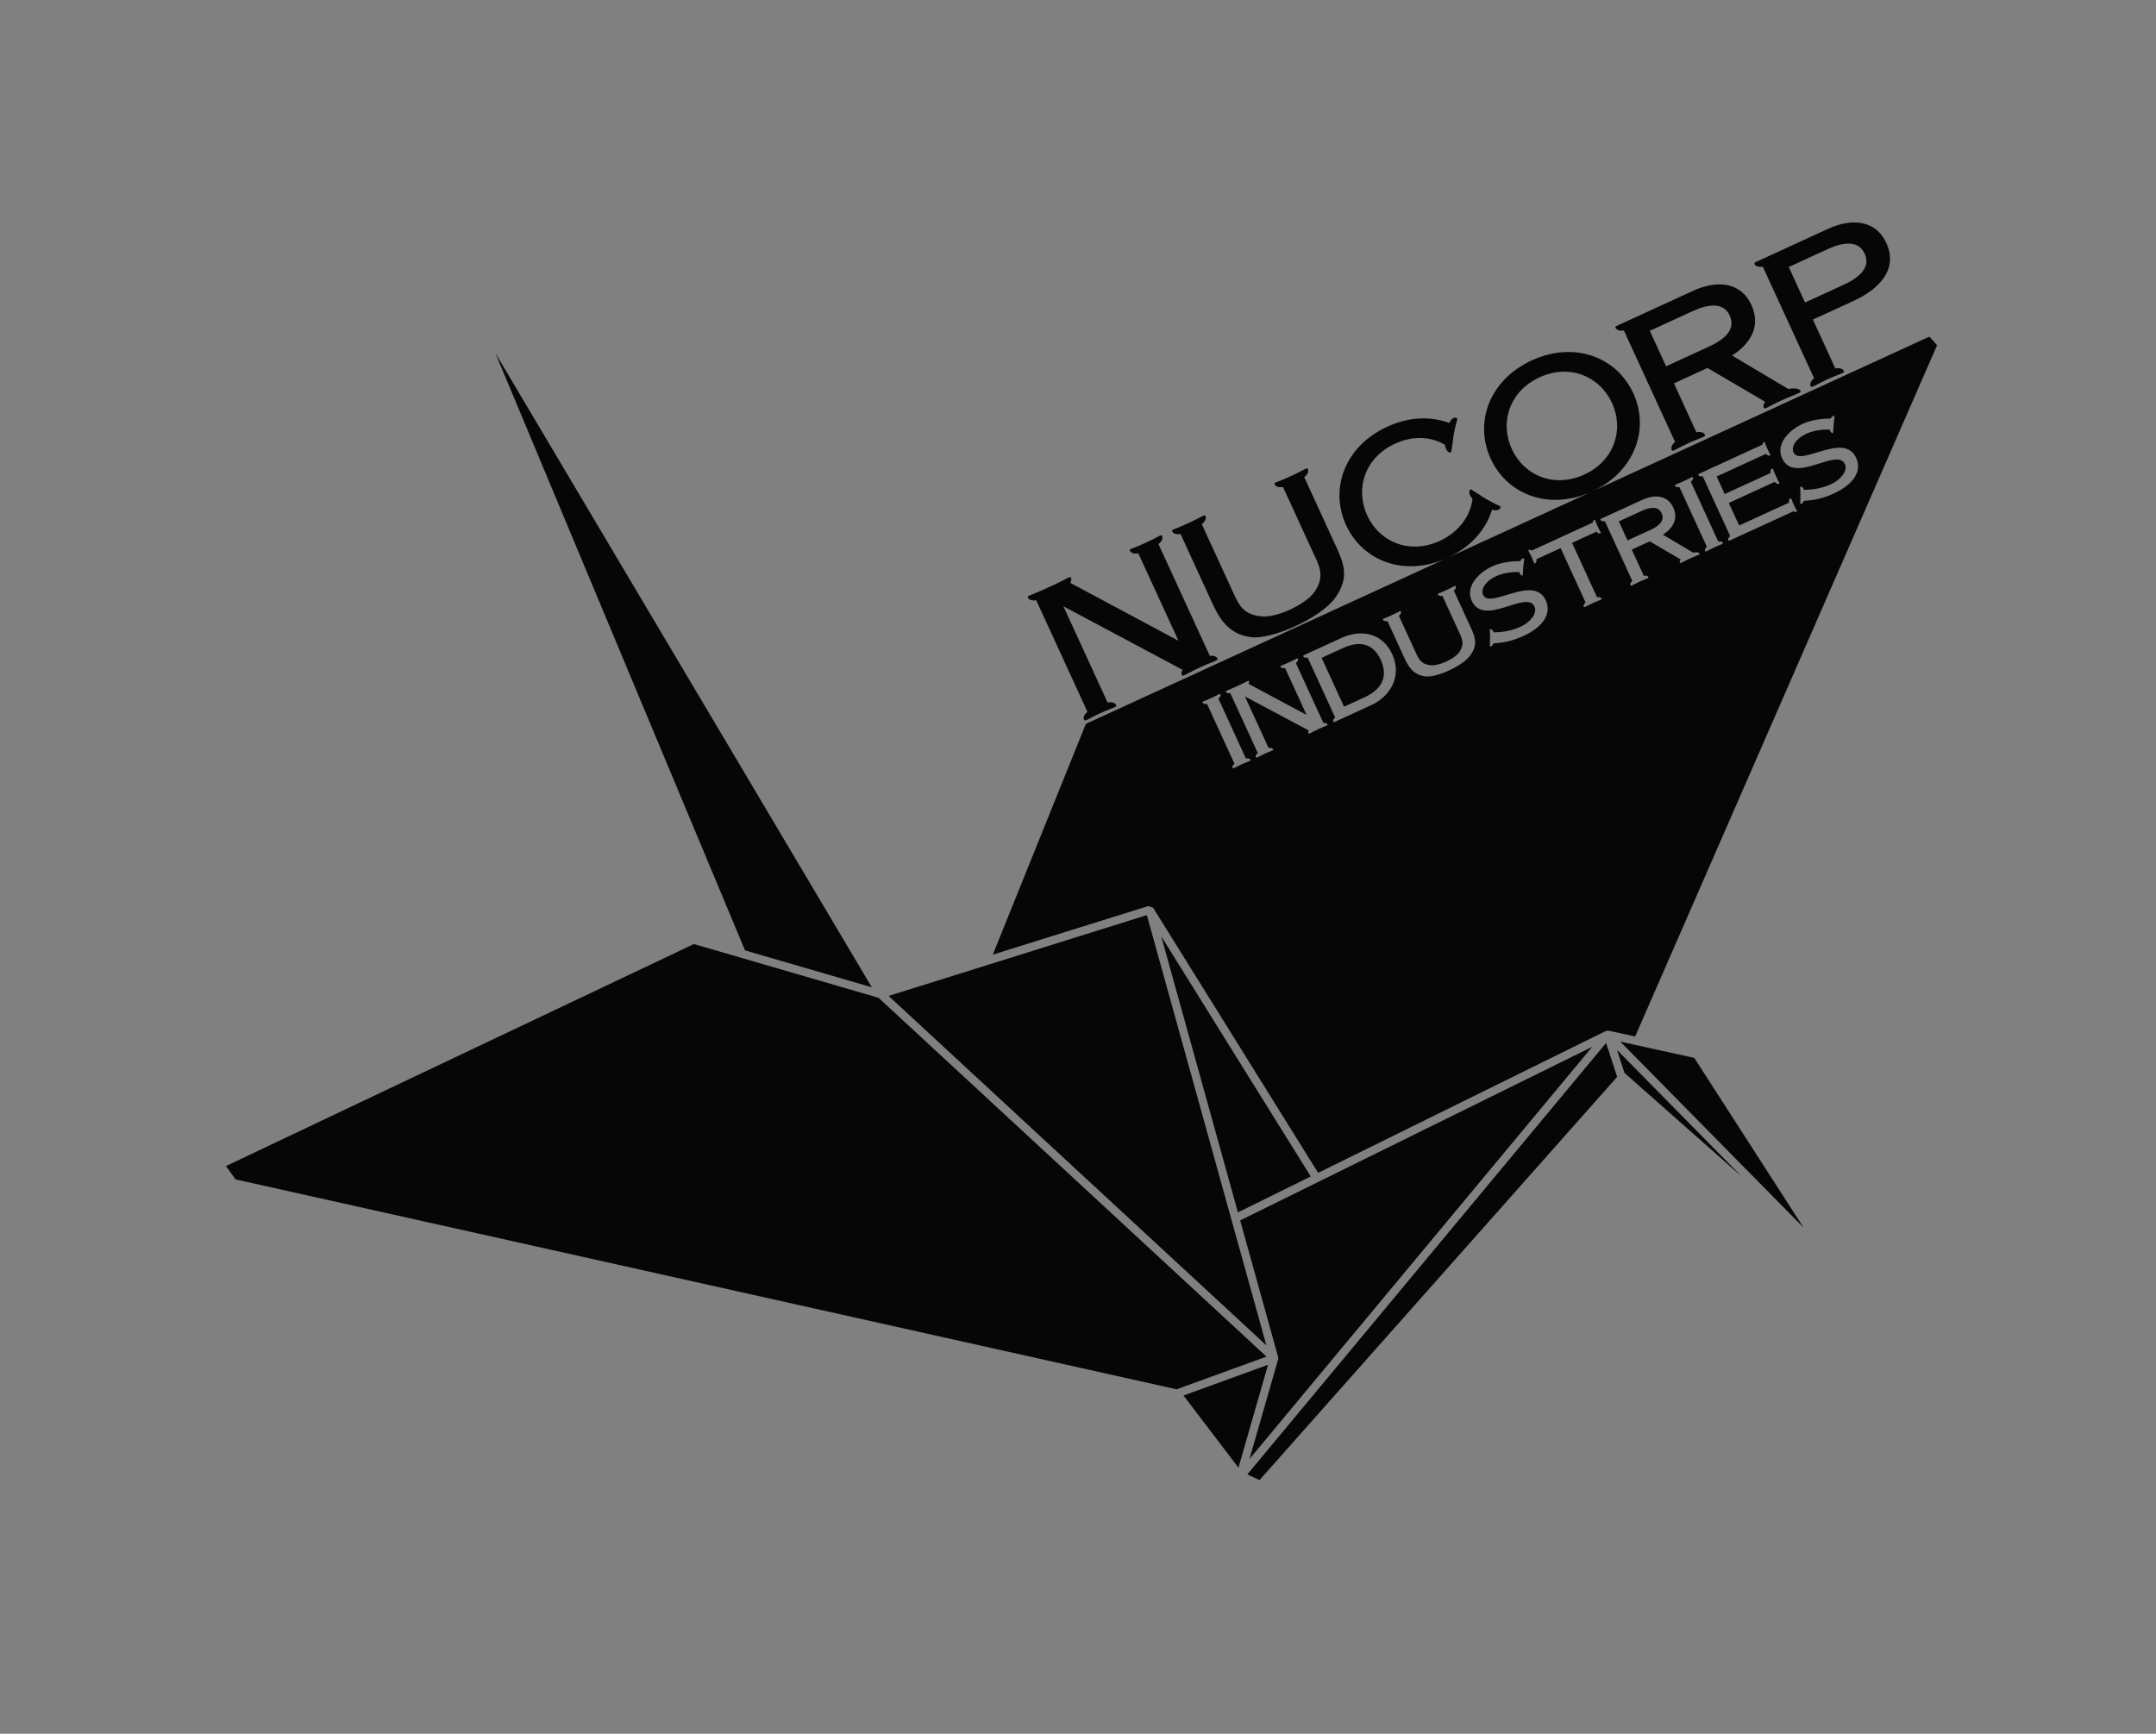<?xml version="1.0" encoding="UTF-8" standalone="no"?>
<!-- Created using Krita: http://krita.org -->

<svg
   xmlns:dc="http://purl.org/dc/elements/1.1/"
   xmlns:cc="http://creativecommons.org/ns#"
   xmlns:rdf="http://www.w3.org/1999/02/22-rdf-syntax-ns#"
   xmlns:svg="http://www.w3.org/2000/svg"
   xmlns="http://www.w3.org/2000/svg"
   xmlns:sodipodi="http://sodipodi.sourceforge.net/DTD/sodipodi-0.dtd"
   xmlns:inkscape="http://www.inkscape.org/namespaces/inkscape"
   width="746.171pt"
   height="600.138pt"
   viewBox="0 0 746.171 600.138"
   version="1.1"
   id="svg45"
   sodipodi:docname="PaperCrane.svg"
   inkscape:version="0.92.3 (2405546, 2018-03-11)">
  <rect x="0" y="0" width="746.171" height="600.138" fill="#808080" stroke="none"/>
  <sodipodi:namedview
     pagecolor="#ffffff"
     bordercolor="#666666"
     borderopacity="1"
     objecttolerance="10"
     gridtolerance="10"
     guidetolerance="10"
     inkscape:pageopacity="0"
     inkscape:pageshadow="2"
     inkscape:window-width="1858"
     inkscape:window-height="1057"
     id="namedview47"
     showgrid="false"
     showguides="true"
     inkscape:snap-bbox="true"
     inkscape:bbox-paths="true"
     inkscape:bbox-nodes="true"
     inkscape:snap-bbox-edge-midpoints="true"
     inkscape:snap-bbox-midpoints="true"
     inkscape:object-paths="true"
     inkscape:snap-intersection-paths="true"
     inkscape:snap-smooth-nodes="true"
     inkscape:snap-midpoints="true"
     inkscape:snap-object-midpoints="true"
     inkscape:snap-center="true"
     inkscape:measure-start="508.513,489.205"
     inkscape:measure-end="895.099,673.576"
     inkscape:zoom="1"
     inkscape:cx="717.56324"
     inkscape:cy="470.8796"
     inkscape:window-x="-8"
     inkscape:window-y="-8"
     inkscape:window-maximized="1"
     inkscape:current-layer="layer1" />
  <defs
     id="defs2" />
  <path
     style="opacity:0.95;fill:#000000;fill-opacity:1;fill-rule:evenodd;stroke:none;stroke-width:2.835;stroke-linecap:square;stroke-linejoin:bevel;stroke-miterlimit:4;stroke-dasharray:none;stroke-opacity:1"
     d="m -174.676,109.956 -289.939,138.278 -31.044,80.348 c 1.527,-0.508 3.509,-1.163 5.982,-1.979 5.298,-1.748 12.356,-4.069 19.414,-6.387 13.917,-4.57 27.442,-8.998 27.829,-9.124 l 0.394,-0.13 v 0 l 1.633,0.58 58.43,90.913 98.862,-50.553 0.93,-0.127 9.23,1.891 101.007,-240.791 z m -496.144,12.914 89.397,205.479 44.065,12.139 z m 228.274,191.241 -88.959,29.278 132.495,119.045 -12.755,-43.453 z m 5.085,7.257 6.338,21.595 21.598,73.579 25.012,-12.79 z m -161.684,5.041 -160.819,79.206 3.393,4.566 326.707,67.909 30.944,-11.764 -136.049,-122.238 v 0 l -35.276,-9.718 z m 321.075,29.102 64.355,63.454 -38.672,-58.191 z m -4.909,0.542 -121.969,151.125 4.242,1.916 121.728,-141.363 z m -4.778,1.406 -94.072,48.104 v 0 l -26.883,13.746 13.83,47.115 v 10e-4 l 0.01,0.771 -9.42,34.66 z m 8.581,0.942 2.716,7.923 41.206,35.385 -37.705,-37.178 z m -119.165,110.736 -29.102,11.064 19.381,24.703 z"
     id="shape0-5"
     inkscape:connector-curvature="0" />
  <g
     aria-label="NUCORP"
     style="font-style:normal;font-variant:normal;font-weight:normal;font-stretch:normal;font-size:61.438px;line-height:1.25;font-family:OPTIAmericanGothic;-inkscape-font-specification:OPTIAmericanGothic;font-variant-ligatures:normal;font-variant-caps:normal;font-variant-numeric:normal;font-feature-settings:normal;text-align:start;letter-spacing:0px;word-spacing:0px;writing-mode:lr-tb;text-anchor:start;fill:#000000;fill-opacity:1;stroke:none;stroke-width:1.536"
     id="text814"
     transform="rotate(-25.502,209.954,1804.435)"
     inkscape:transform-center-x="-128.29273"
     inkscape:transform-center-y="-87.812611">
    <path
       d="m 296.369,63.904 c 1.167,-0.799 1.229,-1.905 0.43,-1.905 l -2.949,0.123 c -1.659,0.061 -3.563,0.061 -4.731,0.061 -1.167,0 -3.01,0 -4.669,-0.061 l -3.01,-0.123 c -1.044,0 -0.553,1.966 1.72,2.458 v 42.515 c -2.335,0.491 -2.703,2.458 -1.72,2.458 0.614,0 1.229,0 1.905,-0.061 1.167,-0.061 2.458,-0.123 3.625,-0.123 1.167,0 2.519,0.061 3.686,0.123 0.676,0.061 1.29,0.061 1.966,0.061 1.044,0 0.614,-1.966 -1.782,-2.458 V 70.293 l 28.323,37.231 c -1.167,0.737 -1.29,1.905 -0.491,1.905 0.86,0 1.72,0 2.519,-0.061 1.413,-0.061 3.01,-0.123 4.178,-0.123 1.167,0 2.58,0.061 3.748,0.123 0.676,0.061 1.413,0.061 2.089,0.061 0.983,0 0.676,-1.72 -1.474,-2.396 V 64.456 c 2.396,-0.492 2.826,-2.458 1.782,-2.458 l -1.966,0.123 c -1.167,0.061 -2.519,0.061 -3.686,0.061 -1.167,0 -2.458,0 -3.625,-0.061 l -1.966,-0.123 c -0.983,0 -0.553,1.966 1.782,2.458 v 33.299 z"
       style="stroke-width:1.536"
       id="path847"
       inkscape:connector-curvature="0" />
    <path
       d="m 385.24,64.456 c 2.396,-0.492 2.826,-2.458 1.782,-2.458 l -2.089,0.123 c -1.167,0.061 -2.642,0.061 -3.809,0.061 -1.167,0 -2.519,0 -3.686,-0.061 L 375.41,61.999 c -1.044,0 -0.614,1.966 1.72,2.458 v 24.882 c 0,4.546 0.676,9.339 -5.407,12.779 -4.546,2.58 -15.605,2.703 -20.213,-0.123 -5.529,-3.256 -5.284,-7.065 -5.284,-12.103 V 64.456 c 2.335,-0.492 2.888,-2.458 1.782,-2.458 l -2.089,0.123 c -1.167,0.061 -2.642,0.061 -3.809,0.061 -1.167,0 -2.519,0 -3.686,-0.061 l -2.027,-0.123 c -1.044,0 -0.614,1.966 1.72,2.458 v 25.558 c 0,5.529 0.061,12.656 7.25,17.08 6.082,3.871 24.698,4.116 32.255,-0.246 7.188,-4.116 7.618,-9.339 7.618,-15.667 z"
       style="stroke-width:1.536"
       id="path849"
       inkscape:connector-curvature="0" />
    <path
       d="m 418.619,104.084 c -11.366,0 -19.107,-8.233 -19.107,-18.493 0,-10.322 7.741,-18.554 19.107,-18.554 6.82,0 12.288,2.888 15.544,7.557 -0.799,2.273 0.491,3.932 1.106,2.949 0.307,-0.553 0.676,-1.044 1.044,-1.597 0.676,-0.922 1.29,-2.15 1.966,-3.133 0.676,-0.922 1.413,-1.966 2.15,-2.888 l 1.29,-1.536 c 0.43,-0.86 -1.352,-1.659 -3.01,0 -4.854,-4.854 -11.673,-7.803 -20.09,-7.803 -16.22,0 -27.155,11.182 -27.155,25.005 0,13.762 10.936,24.944 27.155,24.944 8.908,0 16.158,-3.318 21.012,-8.724 1.659,1.659 3.441,0.799 2.949,0 l -1.229,-1.474 c -0.676,-0.922 -1.536,-1.966 -2.212,-2.949 -0.676,-0.922 -1.29,-2.15 -1.966,-3.072 -0.369,-0.553 -0.737,-1.106 -1.044,-1.659 -0.614,-0.983 -1.905,0.676 -1.106,2.949 -3.195,5.161 -9.216,8.478 -16.404,8.478 z"
       style="stroke-width:1.536"
       id="path851"
       inkscape:connector-curvature="0" />
    <path
       d="m 473.697,67.037 c 11.305,0 19.046,8.233 19.046,18.554 0,10.26 -7.741,18.493 -19.046,18.493 -11.366,0 -19.107,-8.233 -19.107,-18.493 0,-10.322 7.741,-18.554 19.107,-18.554 z m 0,-6.451 c -16.22,0 -27.155,11.182 -27.155,25.005 0,13.762 10.936,24.944 27.155,24.944 16.158,0 27.155,-11.182 27.155,-24.944 0,-13.823 -10.997,-25.005 -27.155,-25.005 z"
       style="stroke-width:1.536"
       id="path853"
       inkscape:connector-curvature="0" />
    <path
       d="m 537.362,87.987 c 7.188,-0.983 13.393,-4.792 13.393,-13.148 0,-8.847 -7.434,-12.84 -16.158,-12.84 H 505.231 c -1.044,0 -0.553,1.966 1.72,2.458 v 42.515 c -2.335,0.491 -2.703,2.458 -1.72,2.458 0.676,0 1.352,0 2.027,-0.061 1.167,-0.061 2.519,-0.123 3.686,-0.123 1.167,0 2.642,0.061 3.809,0.123 0.676,0.061 1.413,0.061 2.089,0.061 1.106,0 0.553,-1.966 -1.782,-2.458 v -18.616 h 12.779 l 13.271,18.984 c -1.536,0.737 -1.659,2.089 -0.737,2.089 0.676,0 1.352,0 2.027,-0.061 1.167,-0.061 2.519,-0.123 3.686,-0.123 1.167,0 2.888,0.061 4.424,0.123 0.922,0.061 1.843,0.061 2.765,0.061 1.044,0 0.614,-1.966 -3.072,-2.826 z M 515.061,81.843 V 68.327 h 16.342 c 5.898,0 10.997,1.597 10.997,6.697 0,5.652 -5.591,6.82 -11.305,6.82 z"
       style="stroke-width:1.536"
       id="path855"
       inkscape:connector-curvature="0" />
    <path
       d="m 559.869,106.971 c -2.335,0.491 -2.703,2.458 -1.72,2.458 0.676,0 1.352,0 2.027,-0.061 1.167,-0.061 2.519,-0.123 3.686,-0.123 1.167,0 2.642,0.061 3.809,0.123 0.676,0.061 1.413,0.061 2.089,0.061 1.106,0 0.553,-1.966 -1.782,-2.458 v -18.616 h 15.544 c 9.154,0 18.616,-3.133 18.616,-13.516 0,-8.847 -7.434,-12.84 -16.158,-12.84 h -27.831 c -1.044,0 -0.553,1.966 1.72,2.458 z m 8.11,-25.128 V 68.327 h 14.745 c 5.959,0 11.059,1.597 11.059,6.697 0,5.652 -5.714,6.82 -11.366,6.82 z"
       style="stroke-width:1.536"
       id="path857"
       inkscape:connector-curvature="0" />
  </g>
  <path
     style="font-style:normal;font-variant:normal;font-weight:normal;font-stretch:normal;font-size:medium;line-height:1.25;font-family:OPTIAmericanGothic;-inkscape-font-specification:OPTIAmericanGothic;font-variant-ligatures:normal;font-variant-caps:normal;font-variant-numeric:normal;font-feature-settings:normal;text-align:start;letter-spacing:0px;word-spacing:0px;writing-mode:lr-tb;text-anchor:start;fill:#ffffff;fill-opacity:1;stroke:none;stroke-width:0.824"
     d="m -208.57,137.151 c -0.305,3e-4 -0.768,0.297 -1.003,0.955 -2.108,0.013 -6.389,0.362 -9.784,1.969 -4.199,1.987 -9.343,6.828 -6.905,11.979 4.34,9.172 18.981,-4.099 21.743,1.737 1.212,2.561 -1.773,5.651 -4.632,7.003 -3.693,1.747 -7.147,2.071 -9.432,2.095 -0.343,-1.186 -1.284,-1.326 -1.295,-0.81 -0.005,0.221 0.035,0.458 0.044,0.709 l 0.053,1.651 c 0.031,0.605 -0.001,1.386 0,2.005 l -0.037,1.074 c -0.055,0.5 0.98,0.302 1.225,-0.798 1.685,-0.214 5.237,-0.255 10.389,-2.692 6.194,-2.931 9.904,-7.493 7.564,-12.437 -4.312,-9.112 -19.277,3.473 -21.687,-1.619 -0.958,-2.025 0.871,-4.859 4.326,-6.494 2.382,-1.127 5.459,-1.636 8.124,-1.548 0.241,1.125 1.191,1.515 1.204,0.926 l 0.015,-0.737 0.095,-1.649 c 0.027,-0.559 0.072,-1.309 0.174,-1.941 l 0.113,-1.074 c 0.015,-0.199 -0.11,-0.305 -0.293,-0.305 z m -23.921,9.331 c -0.24,-0.04 -0.571,0.343 -0.617,0.939 l -21.948,10.384 c -0.506,0.24 0.183,1.08 1.397,0.797 l 9.751,20.607 c -1.019,0.774 -0.776,1.825 -0.27,1.585 l 22.125,-10.469 c 0.653,0.456 1.365,0.264 1.124,-0.168 l -0.356,-0.596 c -0.213,-0.373 -0.495,-0.895 -0.763,-1.46 -0.268,-0.566 -0.464,-1.057 -0.604,-1.428 l -0.221,-0.624 c -0.211,-0.447 -1.064,0.139 -0.795,1.324 l -17.183,8.13 -3.678,-7.771 15.813,-7.482 c 0.774,1.019 1.853,0.835 1.6,0.299 l -0.426,-0.746 c -0.241,-0.433 -0.536,-1.057 -0.804,-1.623 -0.268,-0.566 -0.536,-1.132 -0.718,-1.592 l -0.306,-0.803 c -0.211,-0.447 -1.094,0.153 -0.797,1.397 l -15.812,7.482 -2.861,-6.045 17.002,-8.046 c 0.731,0.93 1.695,0.656 1.484,0.209 l -0.341,-0.567 c -0.199,-0.343 -0.424,-0.82 -0.691,-1.386 -0.268,-0.566 -0.507,-1.072 -0.661,-1.474 l -0.25,-0.683 c -0.045,-0.115 -0.115,-0.177 -0.195,-0.19 z m -24.779,12.423 c -0.054,-0.007 -0.116,0.003 -0.183,0.035 l -0.984,0.539 c -0.552,0.297 -1.265,0.636 -1.831,0.904 -0.566,0.268 -1.222,0.576 -1.802,0.814 l -1.011,0.406 c -0.506,0.24 0.153,1.094 1.397,0.797 l 9.751,20.606 c -1.019,0.774 -0.746,1.812 -0.27,1.586 0.328,-0.155 0.655,-0.31 0.968,-0.495 0.552,-0.297 1.192,-0.638 1.758,-0.905 0.566,-0.268 1.295,-0.575 1.875,-0.813 0.342,-0.125 0.699,-0.295 1.027,-0.45 0.536,-0.254 -0.184,-1.079 -1.428,-0.782 L -257.754,160.54 c 0.891,-0.677 0.864,-1.587 0.483,-1.635 z m -12.492,6.886 c -1.521,0.026 -3.147,0.464 -4.733,1.214 l -14.235,6.735 c -0.506,0.24 0.183,1.08 1.397,0.797 l 9.751,20.606 c -1.019,0.774 -0.746,1.812 -0.27,1.586 0.328,-0.155 0.655,-0.31 0.968,-0.495 0.552,-0.297 1.193,-0.638 1.759,-0.905 0.566,-0.268 1.294,-0.577 1.874,-0.814 0.342,-0.125 0.699,-0.293 1.027,-0.448 0.536,-0.254 -0.182,-1.081 -1.427,-0.784 l -4.27,-9.022 6.193,-2.931 10.787,6.158 c -0.575,0.71 -0.325,1.392 0.122,1.181 0.328,-0.155 0.655,-0.31 0.968,-0.495 0.552,-0.297 1.193,-0.636 1.759,-0.904 0.566,-0.268 1.414,-0.633 2.172,-0.955 0.461,-0.182 0.907,-0.394 1.354,-0.605 0.506,-0.24 -0.153,-1.094 -2.137,-0.665 l -10.494,-6.078 c 3.259,-2.125 5.394,-5.395 3.478,-9.445 -1.268,-2.68 -3.509,-3.775 -6.044,-3.731 z m -0.765,3.942 c 1.213,0.041 2.216,0.56 2.801,1.796 1.296,2.74 -1.146,4.587 -3.916,5.897 l -7.772,3.678 -3.1,-6.551 7.92,-3.749 c 1.429,-0.676 2.853,-1.113 4.066,-1.072 z m -20.341,4.374 c -0.24,-0.04 -0.571,0.342 -0.617,0.938 l -21.023,9.948 c -0.653,-0.456 -1.365,-0.264 -1.124,0.168 0.099,0.208 0.211,0.446 0.34,0.64 0.213,0.373 0.482,0.865 0.75,1.431 0.268,0.566 0.463,1.057 0.602,1.428 0.069,0.223 0.167,0.431 0.252,0.609 0.211,0.447 1.065,-0.138 0.81,-1.293 l 8.338,-3.946 8.864,18.731 c -1.019,0.774 -0.747,1.811 -0.3,1.6 0.328,-0.155 0.655,-0.31 0.968,-0.495 0.552,-0.297 1.223,-0.651 1.789,-0.918 0.566,-0.268 1.295,-0.577 1.875,-0.814 0.342,-0.125 0.698,-0.295 1.025,-0.45 0.506,-0.24 -0.153,-1.094 -1.427,-0.782 l -8.864,-18.731 8.398,-3.974 c 0.731,0.93 1.695,0.656 1.484,0.209 l -0.341,-0.567 c -0.199,-0.343 -0.425,-0.82 -0.693,-1.386 -0.268,-0.566 -0.507,-1.072 -0.661,-1.474 l -0.25,-0.683 c -0.045,-0.115 -0.115,-0.175 -0.195,-0.189 z m -24.545,13.603 c -0.305,3.1e-4 -0.767,0.297 -1.002,0.955 -2.108,0.013 -6.389,0.362 -9.784,1.969 -4.199,1.987 -9.345,6.826 -6.907,11.978 4.34,9.172 18.982,-4.098 21.744,1.739 1.212,2.561 -1.773,5.651 -4.632,7.003 -3.693,1.747 -7.149,2.069 -9.434,2.093 -0.343,-1.186 -1.282,-1.324 -1.293,-0.809 -0.005,0.221 0.035,0.458 0.044,0.709 l 0.053,1.651 c 0.031,0.605 -0.001,1.385 0,2.004 l -0.038,1.075 c -0.055,0.5 0.981,0.302 1.226,-0.798 1.685,-0.214 5.237,-0.255 10.389,-2.692 6.194,-2.931 9.904,-7.493 7.564,-12.437 -4.312,-9.112 -19.277,3.473 -21.687,-1.619 -0.958,-2.025 0.871,-4.859 4.326,-6.494 2.382,-1.127 5.459,-1.636 8.124,-1.548 0.241,1.125 1.19,1.514 1.203,0.924 l 0.016,-0.735 0.095,-1.649 c 0.027,-0.559 0.072,-1.309 0.174,-1.941 l 0.111,-1.074 c 0.015,-0.199 -0.11,-0.305 -0.293,-0.305 z m -23.458,9.809 c -0.053,-0.007 -0.111,0.002 -0.174,0.032 l -0.984,0.539 c -0.552,0.297 -1.267,0.636 -1.833,0.904 -0.566,0.268 -1.22,0.578 -1.8,0.816 l -1.012,0.404 c -0.506,0.24 0.153,1.094 1.397,0.797 l 5.707,12.06 c 1.043,2.204 2.469,4.371 0.311,7.434 -1.612,2.293 -6.943,4.891 -9.825,4.578 -3.427,-0.31 -4.181,-2.213 -5.336,-4.655 l -5.834,-12.328 c 1.019,-0.774 0.836,-1.853 0.3,-1.6 l -0.984,0.539 c -0.552,0.297 -1.267,0.635 -1.833,0.902 -0.566,0.268 -1.22,0.578 -1.8,0.816 l -1.011,0.406 c -0.506,0.24 0.153,1.094 1.397,0.797 l 5.862,12.388 c 1.268,2.68 2.932,6.12 7.431,6.615 3.836,0.481 12.915,-3.67 15.577,-7.518 2.54,-3.644 1.55,-6.274 0.098,-9.341 l -6.129,-12.954 c 0.918,-0.689 0.846,-1.58 0.475,-1.632 z m -32.791,16.841 c -2.104,0.083 -4.289,0.656 -6.42,1.664 l -12.954,6.129 c -0.506,0.24 0.183,1.08 1.397,0.797 l 9.751,20.606 c -1.019,0.774 -0.776,1.826 -0.27,1.586 l 12.775,-6.045 c 6.313,-2.987 10.62,-9.982 6.984,-17.665 -2.403,-5.077 -6.637,-7.256 -11.265,-7.072 z m -0.586,3.684 c 3.495,-0.161 6.154,1.67 7.888,5.335 2.987,6.313 -0.081,10.535 -5.471,13.085 l -7.027,3.327 -7.961,-16.825 7.295,-3.453 c 1.926,-0.912 3.688,-1.396 5.276,-1.469 z m -20.981,5.197 c -0.053,-0.007 -0.113,0.002 -0.176,0.032 l -0.924,0.511 c -0.552,0.297 -1.207,0.607 -1.772,0.875 -0.566,0.268 -1.191,0.565 -1.771,0.803 l -0.981,0.391 c -0.476,0.225 0.184,1.079 1.428,0.782 l 7.638,16.14 -20.212,-10.518 c 0.383,-0.655 0.159,-1.206 -0.229,-1.022 l -1.402,0.737 c -0.79,0.41 -1.712,0.847 -2.278,1.115 -0.566,0.268 -1.46,0.691 -2.278,1.042 l -1.487,0.63 c -0.506,0.24 0.183,1.08 1.397,0.797 l 9.75,20.607 c -1.019,0.774 -0.746,1.81 -0.27,1.585 0.298,-0.141 0.596,-0.281 0.91,-0.466 0.552,-0.297 1.163,-0.624 1.729,-0.892 0.566,-0.268 1.235,-0.547 1.815,-0.785 0.342,-0.125 0.639,-0.267 0.967,-0.422 0.506,-0.24 -0.153,-1.094 -1.427,-0.782 l -8.413,-17.777 22.267,11.549 c -0.397,0.625 -0.189,1.22 0.198,1.037 0.417,-0.197 0.834,-0.395 1.207,-0.608 0.671,-0.354 1.431,-0.75 1.997,-1.018 0.566,-0.268 1.266,-0.562 1.846,-0.8 0.342,-0.125 0.698,-0.295 1.025,-0.45 0.476,-0.225 -0.067,-0.989 -1.264,-0.823 l -9.765,-20.637 c 0.918,-0.689 0.846,-1.58 0.475,-1.632 z m -26.66,12.617 c -0.054,-0.007 -0.115,0.003 -0.182,0.035 l -0.984,0.539 c -0.552,0.297 -1.267,0.636 -1.833,0.904 -0.566,0.268 -1.222,0.576 -1.802,0.814 l -1.011,0.406 c -0.506,0.24 0.153,1.094 1.397,0.797 l 9.751,20.607 c -1.019,0.774 -0.746,1.81 -0.27,1.585 0.328,-0.155 0.655,-0.31 0.968,-0.495 0.552,-0.297 1.193,-0.638 1.759,-0.905 0.566,-0.268 1.294,-0.575 1.874,-0.813 0.342,-0.125 0.699,-0.295 1.027,-0.45 0.536,-0.254 -0.182,-1.079 -1.427,-0.782 l -9.751,-20.607 c 0.891,-0.677 0.862,-1.587 0.482,-1.635 z"
     id="path826"
     inkscape:connector-curvature="0" />
  <rect
     style="opacity:0.95;fill:#ffffff;fill-opacity:0;fill-rule:evenodd;stroke:none;stroke-width:4.829;stroke-linecap:square;stroke-linejoin:miter;stroke-miterlimit:4;stroke-dasharray:none;stroke-opacity:1"
     id="rect1631"
     width="594.387"
     height="435.33"
     x="77.111"
     y="77.002"
     ry="4.445"
     inkscape:export-xdpi="36.339958"
     inkscape:export-ydpi="36.339958" />
  <g
     inkscape:groupmode="layer"
     id="layer1"
     inkscape:label="Layer 1">
    <path
       style="opacity:0.95;fill:#000000;fill-opacity:1;fill-rule:evenodd;stroke:none;stroke-width:2.835;stroke-linecap:square;stroke-linejoin:bevel;stroke-miterlimit:4;stroke-dasharray:none;stroke-opacity:1"
       d="m 171.447,122.215 86.396,206.759 43.885,12.78 z m 308.658,25.5 c -14.74,6.768 -20.012,21.493 -14.244,34.055 5.743,12.507 20.347,18.105 35.087,11.337 8.096,-3.717 13.3,-9.757 15.455,-16.695 2.2,0.815 3.461,-0.71 2.681,-1.231 l -1.732,-0.828 c -0.999,-0.556 -2.216,-1.145 -3.241,-1.757 -0.999,-0.555 -2.07,-1.416 -3.068,-1.971 -0.566,-0.349 -1.132,-0.698 -1.642,-1.072 -0.969,-0.637 -1.448,1.41 0.226,3.143 -0.75,6.023 -4.838,11.55 -11.371,14.549 -10.329,4.743 -20.797,0.491 -25.078,-8.833 -4.307,-9.38 -0.709,-20.09 9.62,-24.833 6.197,-2.846 12.373,-2.503 17.28,0.381 0.223,2.399 2.088,3.368 2.236,2.218 0.048,-0.631 0.178,-1.232 0.282,-1.888 0.23,-1.119 0.275,-2.492 0.479,-3.668 0.23,-1.12 0.464,-2.376 0.749,-3.521 l 0.531,-1.933 c 0.032,-0.961 -1.92,-0.944 -2.736,1.256 -6.436,-2.386 -13.865,-2.22 -21.514,1.292 z m 20.843,45.392 -125.142,57.462 -32.211,79.888 c 1.534,-0.486 3.526,-1.111 6.011,-1.891 5.322,-1.67 12.413,-3.89 19.504,-6.104 13.982,-4.367 27.57,-8.597 27.959,-8.718 l 0.395,-0.125 1.625,0.605 57.1,91.754 99.587,-49.107 0.932,-0.114 9.202,2.024 104.502,-239.294 -2.686,-2.957 -116.725,53.597 z m 50.054,-22.983 c 14.684,-6.742 20.012,-21.493 14.27,-33.999 -5.768,-12.562 -20.428,-18.135 -35.112,-11.392 -14.74,6.768 -20.012,21.493 -14.244,34.055 5.743,12.507 20.346,18.105 35.086,11.337 z m -194.972,36.119 c -0.949,0.436 0.318,2.016 2.589,1.514 l 17.741,38.637 c -1.917,1.421 -1.432,3.361 -0.539,2.951 0.558,-0.256 1.118,-0.513 1.706,-0.851 1.035,-0.543 2.182,-1.136 3.243,-1.623 1.061,-0.487 2.315,-0.997 3.401,-1.428 0.64,-0.226 1.198,-0.482 1.812,-0.764 0.949,-0.436 -0.263,-2.042 -2.645,-1.489 l -15.305,-33.332 41.275,22.016 c -0.753,1.157 -0.377,2.269 0.349,1.935 0.782,-0.359 1.564,-0.718 2.264,-1.107 1.259,-0.645 2.685,-1.367 3.746,-1.854 1.061,-0.487 2.37,-1.022 3.456,-1.453 0.64,-0.226 1.31,-0.534 1.924,-0.816 0.893,-0.41 -0.104,-1.844 -2.34,-1.561 l -17.767,-38.693 c 1.972,-1.446 1.544,-3.412 0.595,-2.976 l -1.736,0.931 c -1.035,0.543 -2.264,1.107 -3.325,1.594 -1.061,0.487 -2.233,1.025 -3.319,1.456 l -1.839,0.71 c -0.893,0.41 0.318,2.016 2.645,1.489 l 13.896,30.263 -37.465,-20.048 c 0.728,-1.213 0.323,-2.244 -0.403,-1.91 l -2.629,1.341 c -1.482,0.748 -3.213,1.543 -4.274,2.03 -1.061,0.487 -2.735,1.256 -4.268,1.892 z m 49.945,-22.933 c -0.949,0.436 0.263,2.042 2.589,1.514 l 10.665,23.227 c 2.307,5.025 5.337,11.477 13.715,12.497 7.143,0.979 24.162,-6.565 29.209,-13.683 4.815,-6.74 3.027,-11.666 0.386,-17.416 l -11.152,-24.288 c 1.972,-1.446 1.543,-3.412 0.594,-2.976 l -1.848,0.982 c -1.035,0.543 -2.375,1.158 -3.435,1.645 -1.061,0.487 -2.29,1.051 -3.376,1.483 l -1.893,0.735 c -0.949,0.436 0.261,2.042 2.588,1.515 l 10.383,22.613 c 1.897,4.132 4.511,8.203 0.42,13.868 -3.055,4.242 -13.054,8.968 -18.421,8.323 -6.384,-0.652 -7.75,-4.215 -9.852,-8.794 l -10.614,-23.115 c 1.917,-1.421 1.599,-3.437 0.594,-2.976 l -1.848,0.982 c -1.035,0.543 -2.375,1.158 -3.435,1.645 -1.061,0.487 -2.29,1.051 -3.376,1.483 z m 153.432,-70.451 c -0.949,0.436 0.318,2.016 2.589,1.514 l 17.741,38.637 c -1.917,1.421 -1.432,3.361 -0.539,2.951 0.614,-0.282 1.228,-0.564 1.817,-0.902 1.035,-0.543 2.239,-1.162 3.3,-1.649 1.061,-0.487 2.425,-1.047 3.512,-1.479 0.64,-0.226 1.31,-0.534 1.924,-0.816 1.005,-0.461 -0.317,-2.017 -2.644,-1.489 l -7.768,-16.918 11.614,-5.333 19.981,11.715 c -1.088,1.311 -0.635,2.59 0.202,2.206 0.614,-0.282 1.228,-0.564 1.817,-0.902 1.035,-0.543 2.238,-1.161 3.299,-1.648 1.061,-0.487 2.65,-1.15 4.071,-1.736 0.863,-0.329 1.702,-0.714 2.539,-1.098 0.949,-0.436 -0.263,-2.042 -3.972,-1.285 l -19.436,-11.559 c 6.122,-3.893 10.171,-9.944 6.685,-17.538 -3.692,-8.04 -12.114,-8.566 -20.042,-4.925 z m 48.092,-22.082 c -0.949,0.436 0.317,2.017 2.588,1.515 l 17.741,38.637 c -1.917,1.421 -1.431,3.36 -0.538,2.95 0.614,-0.282 1.228,-0.564 1.817,-0.902 1.035,-0.543 2.239,-1.162 3.3,-1.649 1.061,-0.487 2.425,-1.048 3.512,-1.479 0.64,-0.226 1.31,-0.534 1.924,-0.816 1.005,-0.461 -0.318,-2.016 -2.645,-1.489 l -7.768,-16.918 14.126,-6.486 c 8.319,-3.82 15.611,-10.616 11.278,-20.052 -3.692,-8.04 -12.114,-8.566 -20.042,-4.925 z m -74.647,39.819 c 10.273,-4.717 20.744,-0.466 25.051,8.914 4.281,9.324 0.681,20.036 -9.592,24.753 -10.329,4.743 -20.799,0.492 -25.081,-8.832 -4.307,-9.38 -0.707,-20.092 9.622,-24.834 z m 38.129,-16.088 14.851,-6.819 c 5.36,-2.461 10.661,-3.138 12.789,1.496 2.358,5.137 -2.235,8.531 -7.427,10.915 l -14.573,6.691 z m 48.09,-22.082 13.4,-6.153 c 5.416,-2.487 10.717,-3.164 12.845,1.47 2.359,5.137 -2.346,8.582 -7.483,10.941 l -13.122,6.025 z M 516.387,196.06 c 3.413,-1.567 7.697,-1.868 9.805,-1.857 0.389,-1.048 1.351,-1.164 1.304,-0.634 l -0.125,1.073 c -0.109,0.63 -0.163,1.38 -0.196,1.939 l -0.114,1.647 -0.024,0.737 c -0.02,0.589 -0.964,0.189 -1.192,-0.939 -2.664,-0.118 -5.746,0.354 -8.141,1.454 -3.473,1.595 -5.336,4.408 -4.401,6.444 2.351,5.12 17.46,-7.292 21.666,1.87 2.282,4.97 -1.479,9.488 -7.706,12.347 -5.179,2.378 -8.732,2.378 -10.419,2.573 -0.258,1.097 -1.296,1.284 -1.235,0.785 l 0.051,-1.076 c 0.01,-0.619 0.045,-1.398 0.021,-2.004 l -0.033,-1.652 c -0.01,-0.251 -0.043,-0.488 -0.035,-0.709 0.017,-0.515 0.955,-0.366 1.284,0.824 2.285,0.002 5.744,-0.281 9.456,-1.985 2.874,-1.32 5.894,-4.375 4.712,-6.949 -2.694,-5.868 -17.487,7.233 -21.721,-1.988 -2.378,-5.179 2.822,-9.96 7.043,-11.898 z m 107.417,-49.323 c 3.413,-1.567 7.697,-1.868 9.805,-1.857 0.389,-1.048 1.351,-1.163 1.304,-0.634 l -0.123,1.072 c -0.109,0.63 -0.164,1.38 -0.197,1.939 l -0.114,1.647 -0.024,0.737 c -0.019,0.589 -0.964,0.189 -1.192,-0.939 -2.664,-0.118 -5.746,0.354 -8.141,1.454 -3.473,1.595 -5.336,4.408 -4.401,6.444 2.351,5.12 17.461,-7.292 21.668,1.869 2.282,4.97 -1.48,9.489 -7.707,12.348 -5.179,2.378 -8.732,2.378 -10.419,2.573 -0.258,1.097 -1.295,1.283 -1.234,0.784 l 0.05,-1.075 c 0.01,-0.619 0.047,-1.399 0.023,-2.004 l -0.034,-1.651 c -0.01,-0.251 -0.043,-0.488 -0.035,-0.709 0.017,-0.515 0.957,-0.367 1.286,0.823 2.285,0.002 5.744,-0.281 9.456,-1.985 2.874,-1.32 5.894,-4.375 4.712,-6.949 -2.694,-5.868 -17.488,7.234 -21.722,-1.988 -2.378,-5.179 2.822,-9.96 7.043,-11.898 z m -94.706,43.631 c 0.208,-0.119 0.639,-0.081 1.044,0.209 l 21.137,-9.706 c 0.07,-0.794 0.645,-1.202 0.821,-0.74 l 0.243,0.686 c 0.149,0.403 0.382,0.912 0.643,1.481 0.261,0.569 0.482,1.048 0.677,1.393 l 0.335,0.572 c 0.206,0.449 -0.762,0.711 -1.482,-0.227 l -8.443,3.877 8.647,18.833 c 1.278,-0.297 1.926,0.565 1.417,0.798 -0.329,0.151 -0.689,0.317 -1.032,0.438 -0.583,0.231 -1.315,0.531 -1.883,0.792 -0.569,0.261 -1.244,0.607 -1.799,0.899 -0.316,0.181 -0.645,0.332 -0.974,0.483 -0.449,0.206 -0.709,-0.833 0.318,-1.595 l -8.647,-18.833 -8.383,3.849 c 0.241,1.158 -0.617,1.735 -0.823,1.286 -0.083,-0.18 -0.179,-0.389 -0.246,-0.613 -0.135,-0.373 -0.324,-0.866 -0.585,-1.435 -0.261,-0.569 -0.526,-1.063 -0.735,-1.439 -0.126,-0.196 -0.236,-0.436 -0.332,-0.645 -0.088,-0.163 -0.043,-0.292 0.082,-0.363 z m 81.373,-37.364 c 0.13,-0.046 0.253,0.006 0.319,0.179 l 0.243,0.686 c 0.149,0.403 0.382,0.912 0.643,1.481 0.261,0.569 0.482,1.048 0.677,1.393 l 0.335,0.572 c 0.206,0.449 -0.761,0.711 -1.482,-0.227 l -17.094,7.849 2.791,6.078 15.897,-7.3 c -0.283,-1.248 0.606,-1.837 0.812,-1.388 l 0.298,0.806 c 0.176,0.463 0.438,1.031 0.699,1.6 0.261,0.569 0.549,1.198 0.785,1.633 l 0.418,0.751 c 0.247,0.539 -0.834,0.708 -1.596,-0.32 l -15.897,7.3 3.588,7.814 17.274,-7.932 c -0.255,-1.188 0.604,-1.764 0.81,-1.315 l 0.215,0.627 c 0.135,0.373 0.325,0.866 0.586,1.435 0.261,0.569 0.539,1.095 0.748,1.47 l 0.348,0.601 c 0.236,0.435 -0.477,0.618 -1.125,0.154 l -22.245,10.214 c -0.509,0.234 -0.739,-0.82 0.289,-1.582 l -9.513,-20.718 c -1.218,0.269 -1.898,-0.579 -1.389,-0.813 l 22.065,-10.132 c 0.044,-0.496 0.284,-0.842 0.502,-0.919 z m -194.13,89.827 1.015,-0.394 c 0.583,-0.231 1.24,-0.534 1.809,-0.795 0.569,-0.261 1.287,-0.59 1.842,-0.881 l 0.991,-0.528 c 0.539,-0.247 0.71,0.835 -0.318,1.597 l 9.513,20.718 c 1.248,-0.283 1.956,0.551 1.417,0.798 -0.329,0.151 -0.689,0.317 -1.032,0.438 -0.583,0.231 -1.314,0.531 -1.883,0.792 -0.569,0.261 -1.213,0.593 -1.768,0.884 -0.316,0.181 -0.645,0.332 -0.974,0.483 -0.479,0.22 -0.74,-0.819 0.288,-1.581 l -9.513,-20.718 c -1.248,0.283 -1.896,-0.58 -1.387,-0.814 z m 8.069,-3.705 1.494,-0.614 c 0.822,-0.341 1.721,-0.755 2.29,-1.016 0.569,-0.261 1.496,-0.686 2.291,-1.087 l 1.41,-0.72 c 0.389,-0.179 0.606,0.374 0.216,1.024 l 20.089,10.75 -7.451,-16.226 c -1.248,0.283 -1.897,-0.58 -1.418,-0.8 l 0.986,-0.38 c 0.583,-0.231 1.21,-0.52 1.779,-0.781 0.569,-0.261 1.229,-0.563 1.784,-0.854 l 0.931,-0.5 c 0.509,-0.234 0.738,0.822 -0.319,1.597 l 9.526,20.747 c 1.199,-0.152 1.734,0.617 1.255,0.837 -0.329,0.151 -0.689,0.317 -1.032,0.438 -0.583,0.231 -1.284,0.517 -1.853,0.778 -0.569,0.261 -1.335,0.649 -2.009,0.995 -0.376,0.209 -0.795,0.4 -1.214,0.593 -0.389,0.179 -0.59,-0.417 -0.186,-1.038 l -22.133,-11.806 8.207,17.874 c 1.278,-0.297 1.926,0.565 1.417,0.798 -0.329,0.151 -0.627,0.289 -0.971,0.41 -0.583,0.231 -1.256,0.504 -1.825,0.765 -0.569,0.261 -1.183,0.579 -1.738,0.87 -0.316,0.181 -0.616,0.319 -0.916,0.456 -0.479,0.22 -0.739,-0.82 0.289,-1.582 l -9.513,-20.718 c -1.218,0.269 -1.898,-0.579 -1.389,-0.813 z m 26.781,-12.297 13.023,-5.98 c 6.856,-3.148 14.213,-1.814 17.622,5.611 3.547,7.724 -0.842,14.67 -7.189,17.584 l -12.844,5.897 c -0.509,0.234 -0.739,-0.82 0.289,-1.582 l -9.513,-20.718 c -1.218,0.269 -1.898,-0.579 -1.389,-0.813 z m 27.6,-12.673 1.015,-0.394 c 0.583,-0.231 1.242,-0.535 1.811,-0.796 0.569,-0.261 1.287,-0.59 1.842,-0.881 l 0.991,-0.527 c 0.539,-0.247 0.709,0.835 -0.319,1.597 l 5.691,12.394 c 1.127,2.455 1.861,4.366 5.284,4.716 2.878,0.346 8.239,-2.188 9.877,-4.463 2.194,-3.037 0.792,-5.222 -0.225,-7.437 l -5.567,-12.125 c -1.248,0.283 -1.898,-0.579 -1.389,-0.813 l 1.015,-0.394 c 0.583,-0.231 1.242,-0.535 1.811,-0.796 0.569,-0.261 1.287,-0.59 1.842,-0.881 l 0.991,-0.527 c 0.509,-0.234 0.74,0.821 -0.318,1.597 l 5.98,13.023 c 1.416,3.084 2.374,5.725 -0.207,9.339 -2.706,3.817 -11.833,7.862 -15.663,7.337 -4.493,-0.547 -6.118,-4.007 -7.355,-6.702 l -5.718,-12.454 c -1.248,0.283 -1.898,-0.579 -1.389,-0.813 z m 75.256,-34.555 14.312,-6.572 c 4.251,-1.952 8.766,-1.669 10.746,2.642 1.87,4.072 -0.301,7.316 -3.584,9.403 l 10.422,6.199 c 1.989,-0.406 2.637,0.456 2.128,0.689 -0.449,0.206 -0.898,0.413 -1.361,0.589 -0.762,0.314 -1.614,0.669 -2.183,0.93 -0.569,0.261 -1.213,0.593 -1.768,0.885 -0.316,0.181 -0.645,0.332 -0.974,0.483 -0.449,0.206 -0.693,-0.48 -0.11,-1.183 l -10.713,-6.282 -6.227,2.859 4.166,9.072 c 1.248,-0.283 1.956,0.551 1.417,0.798 -0.329,0.151 -0.689,0.317 -1.032,0.438 -0.583,0.231 -1.315,0.531 -1.883,0.792 -0.569,0.261 -1.213,0.593 -1.768,0.884 -0.316,0.181 -0.646,0.332 -0.976,0.483 -0.479,0.22 -0.739,-0.82 0.289,-1.582 l -9.513,-20.718 c -1.218,0.269 -1.898,-0.579 -1.389,-0.813 z m 25.788,-11.841 1.015,-0.394 c 0.583,-0.231 1.24,-0.534 1.809,-0.795 0.569,-0.261 1.288,-0.591 1.844,-0.882 l 0.99,-0.527 c 0.539,-0.247 0.71,0.835 -0.318,1.597 l 9.513,20.718 c 1.248,-0.283 1.956,0.551 1.417,0.798 -0.329,0.151 -0.688,0.316 -1.03,0.438 -0.583,0.231 -1.316,0.532 -1.885,0.793 -0.569,0.261 -1.213,0.593 -1.768,0.885 -0.316,0.181 -0.645,0.332 -0.974,0.483 -0.479,0.22 -0.74,-0.819 0.288,-1.581 l -9.513,-20.718 c -1.248,0.283 -1.896,-0.58 -1.387,-0.814 z m -339.685,159.016 -161.955,76.855 3.327,4.615 325.683,72.658 31.112,-11.312 -134.255,-124.206 -35.13,-10.232 z m 217.247,-99.063 7.767,16.916 7.065,-3.244 c 5.419,-2.488 8.536,-6.674 5.622,-13.021 -2.461,-5.359 -6.921,-6.864 -13.119,-4.018 z m 102.856,-47.229 3.025,6.587 7.814,-3.588 c 2.784,-1.279 5.248,-3.098 3.983,-5.852 -1.141,-2.485 -3.984,-2.123 -6.858,-0.803 z m -252.717,164.256 130.748,120.962 -12.121,-43.634 -29.251,-105.307 z m 94.353,-20.65 6.024,21.685 20.523,73.886 25.196,-12.425 z m 149.164,38.267 -94.763,46.73 -27.08,13.353 13.142,47.311 6e-4,10e-4 v 0.769 l -9.924,34.52 z m 4.798,-1.336 -124.156,149.333 4.214,1.977 123.774,-139.576 z m 4.916,-0.471 63.424,64.385 -37.82,-58.748 z m -1.148,2.874 2.6,7.962 40.687,35.982 -37.159,-37.724 z m -150.024,119.629 19.02,24.983 10.241,-35.623 z"
       id="shape0-5-3"
       inkscape:connector-curvature="0"
       inkscape:transform-center-x="1.501491"
       inkscape:transform-center-y="44.097807"
       inkscape:export-xdpi="36.473091"
       inkscape:export-ydpi="36.473091" />
  </g>
</svg>
